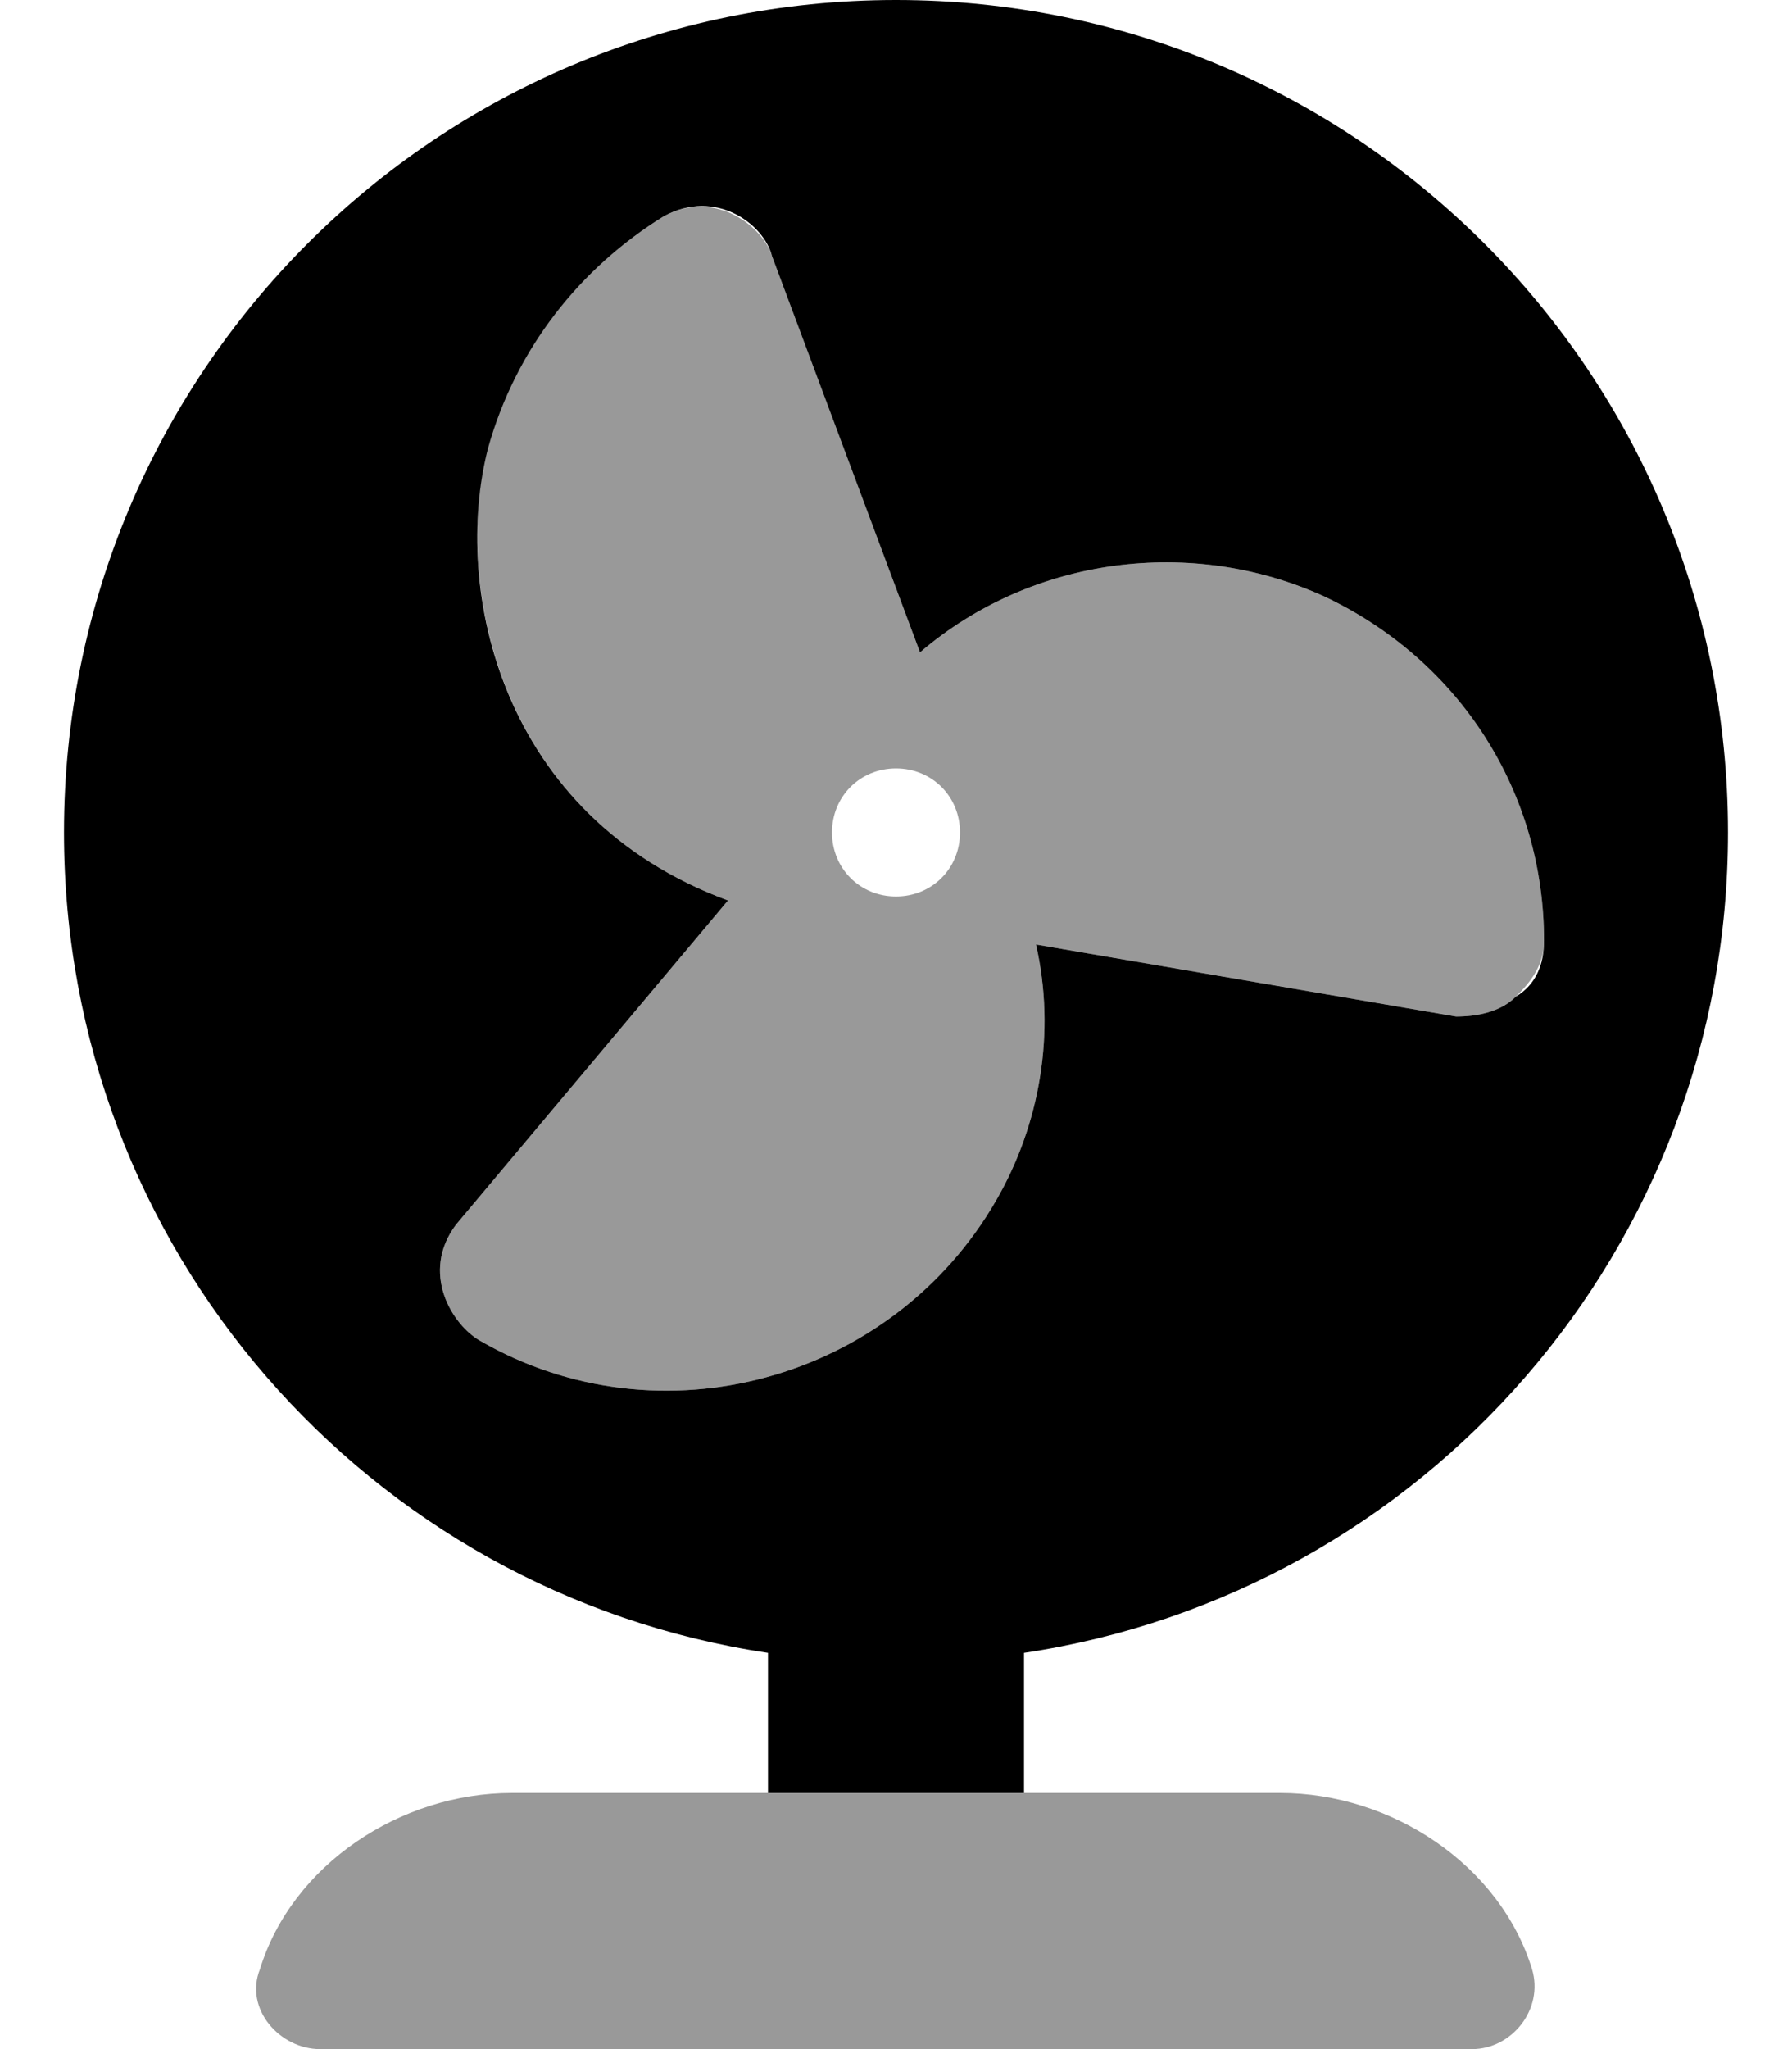 <svg xmlns="http://www.w3.org/2000/svg" viewBox="0 0 448 512"><!-- Font Awesome Pro 6.0.0-alpha1 by @fontawesome - https://fontawesome.com License - https://fontawesome.com/license (Commercial License) --><defs><style>.fa-secondary{opacity:.4}</style></defs><path d="M320 448H128C100 448 73 466 65 492C61 502 70 512 80 512H368C378 512 386 502 383 492C375 466 348 448 320 448ZM120 335C165 361 223 345 249 300C260 281 264 258 259 236L364 254C369 254 375 253 379 249S386 241 386 235C386 198 365 165 331 149C298 134 258 139 230 163L193 64C191 57 179 47 166 54C145 67 129 87 122 111C113 147 125 204 182 225L114 306C105 318 113 331 120 335ZM224 192C233 192 240 199 240 208S233 224 224 224S208 217 208 208S215 192 224 192Z" class="fa-secondary"/><path d="M224 0C109 0 16 93 16 208C16 312 92 398 192 413V448H256V413C356 398 432 312 432 208C432 93 339 0 224 0ZM379 249C375 253 369 254 364 254L259 236C264 258 260 281 249 300C223 345 165 361 120 335C113 331 105 318 114 306L182 225C125 204 113 147 122 112C129 87 145 67 166 54C179 47 191 56 193 64L230 163C258 139 298 134 331 149C365 165 386 198 386 235C386 241 384 246 379 249Z" class="fa-primary"/></svg>